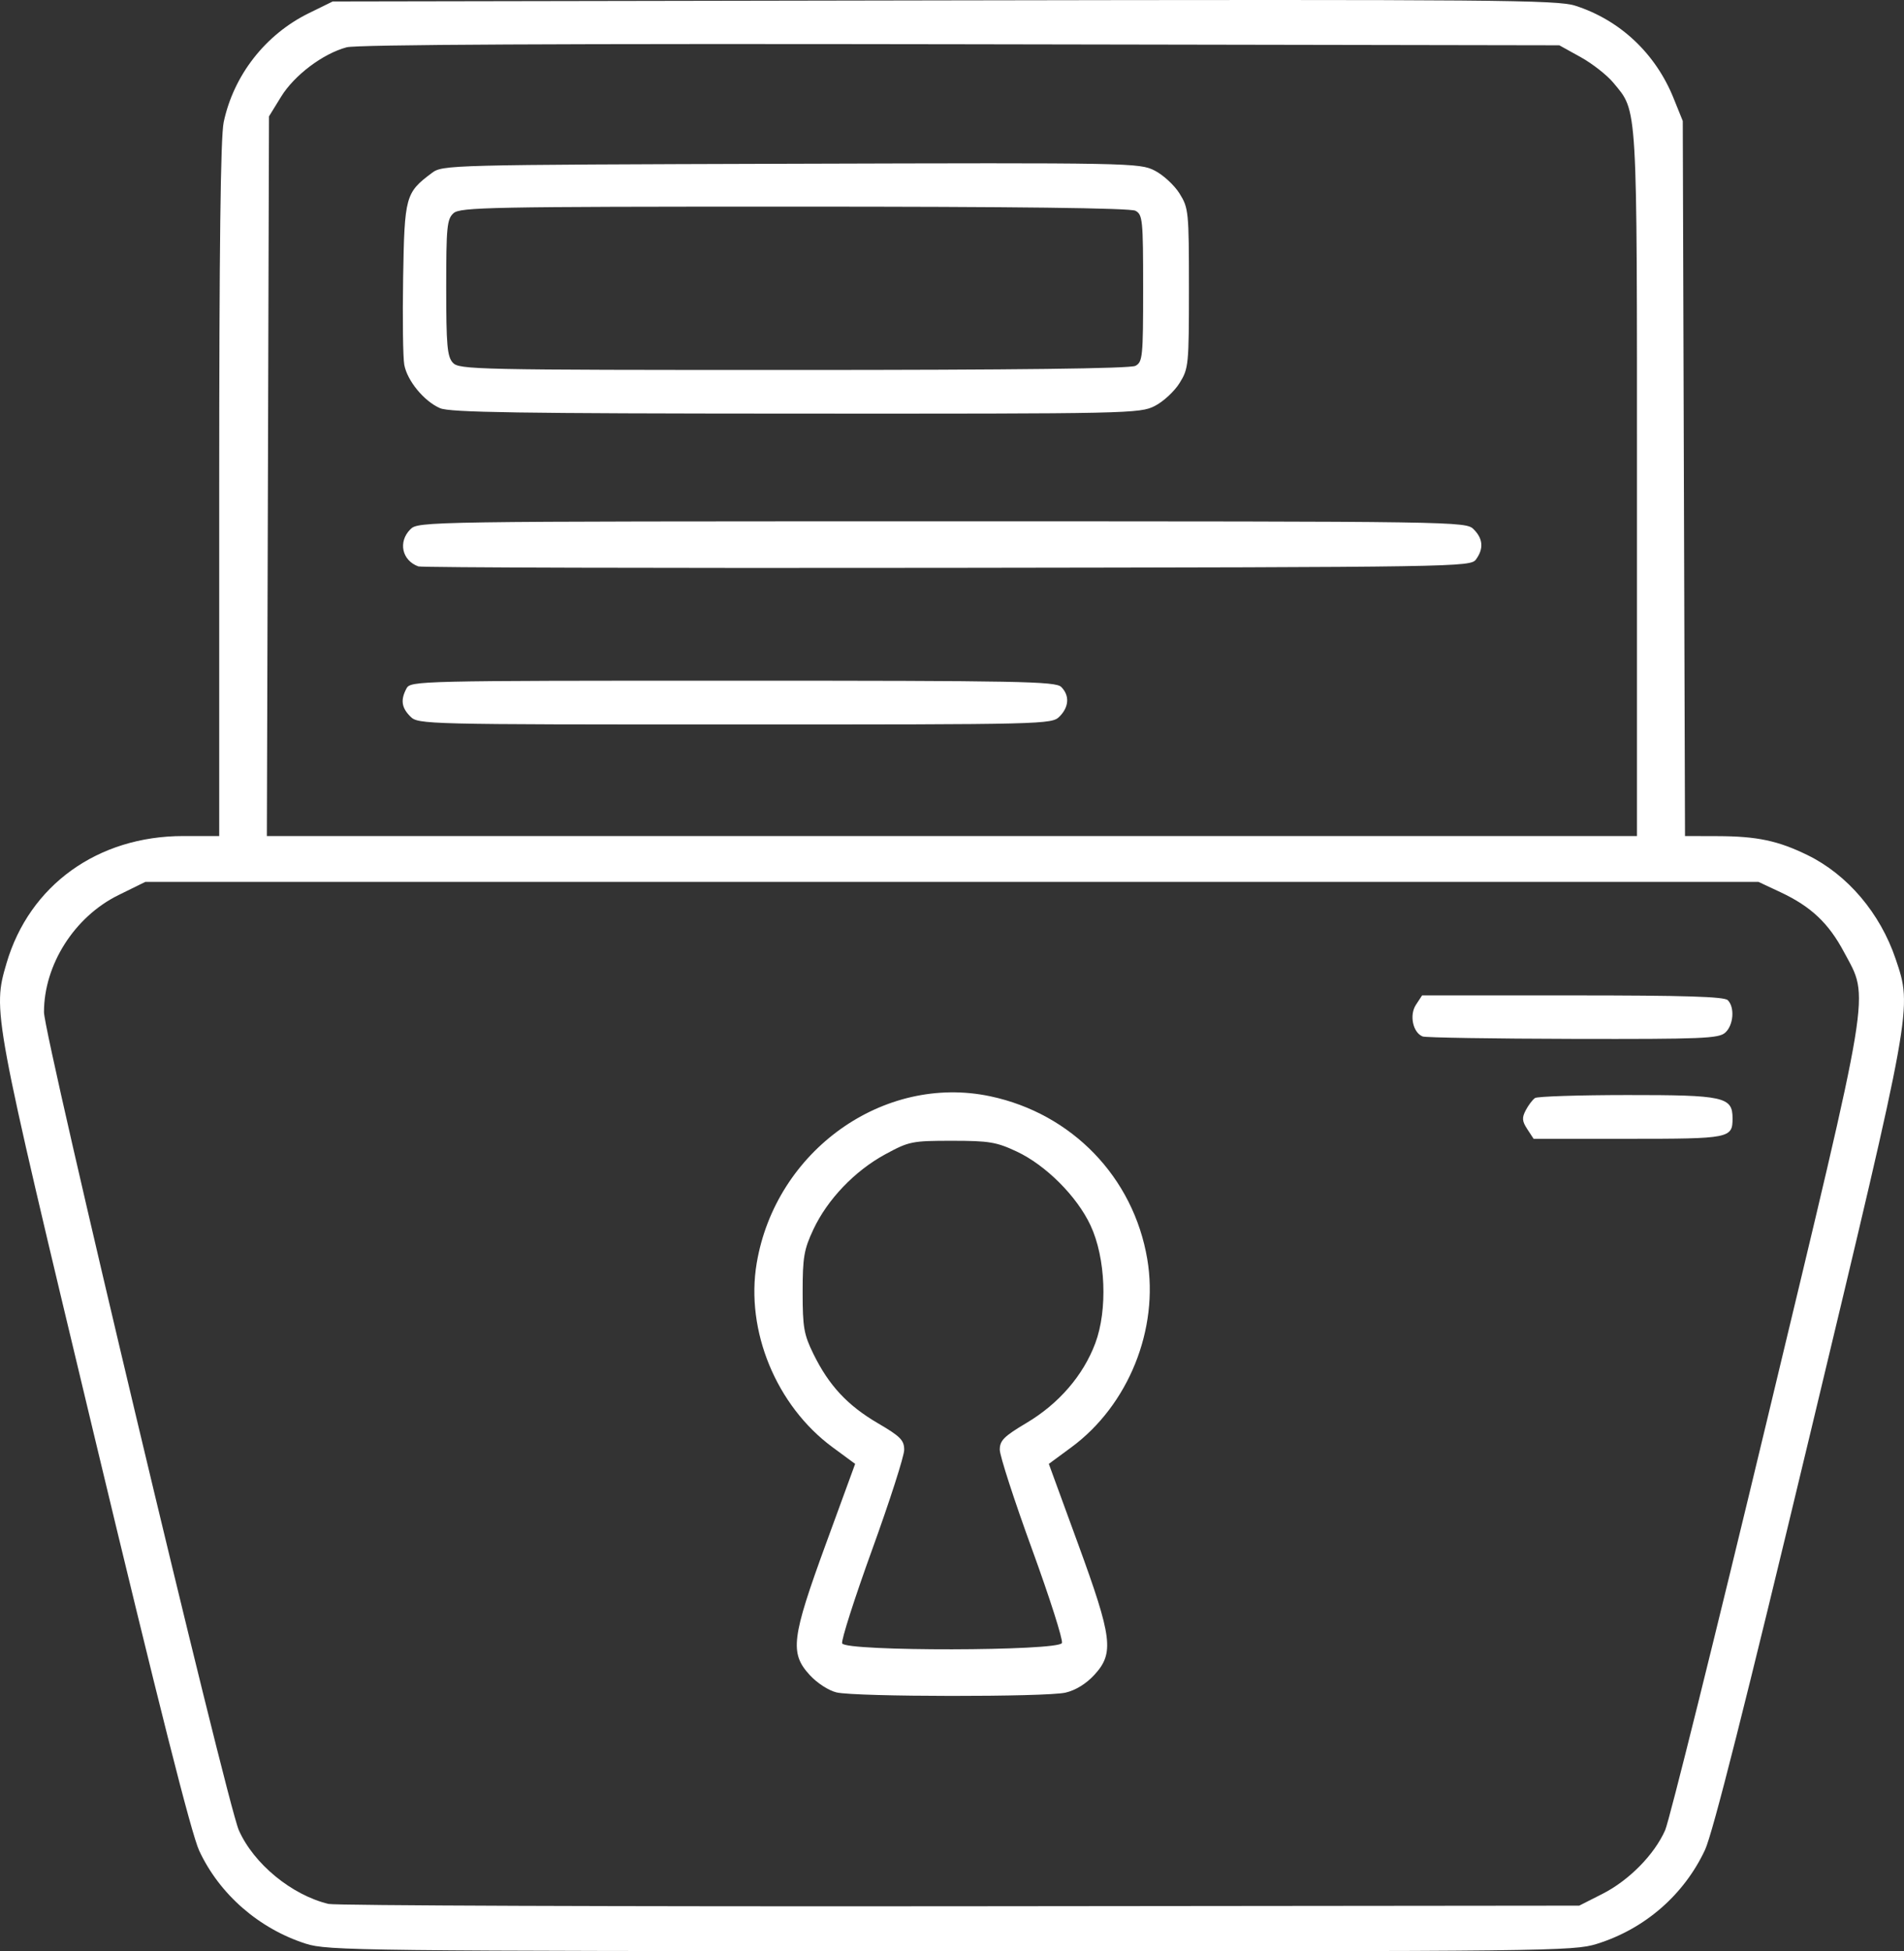 <?xml version="1.0" encoding="UTF-8" standalone="no"?>
<!-- Creator: CorelDRAW -->

<svg
   xml:space="preserve"
   width="126.496mm"
   height="129.601mm"
   version="1.1"
   style="clip-rule:evenodd;fill-rule:evenodd;image-rendering:optimizeQuality;shape-rendering:geometricPrecision;text-rendering:geometricPrecision"
   viewBox="0 0 17181.067 17602.805"
   id="svg1"
   sodipodi:docname="logoBackend.svg"
   inkscape:version="1.4.2 (ebf0e940, 2025-05-08)"
   xmlns:inkscape="http://www.inkscape.org/namespaces/inkscape"
   xmlns:sodipodi="http://sodipodi.sourceforge.net/DTD/sodipodi-0.dtd"
   xmlns="http://www.w3.org/2000/svg"
   xmlns:svg="http://www.w3.org/2000/svg"><rect x="0" y="0" width="17181.067" height="17602.805" fill="#333333" stroke="none"/><sodipodi:namedview
   id="namedview1"
   pagecolor="#ffffff"
   bordercolor="#000000"
   borderopacity="0.25"
   inkscape:showpageshadow="2"
   inkscape:pageopacity="0.0"
   inkscape:pagecheckerboard="0"
   inkscape:deskcolor="#d1d1d1"
   inkscape:document-units="mm"
   inkscape:zoom="2.0800026"
   inkscape:cx="142.78828"
   inkscape:cy="67.307607"
   inkscape:window-width="1920"
   inkscape:window-height="1027"
   inkscape:window-x="1440"
   inkscape:window-y="25"
   inkscape:window-maximized="1"
   inkscape:current-layer="svg1"><inkscape:page
     x="-6.0274927e-12"
     y="0"
     width="17181.066"
     height="17602.805"
     id="page2"
     margin="0"
     bleed="0" /></sodipodi:namedview>
 <defs
   id="defs1"><style
     type="text/css"
     id="style1">
   <![CDATA[
    .fil0 {fill:#5D0B0D}
   ]]>
  </style></defs>
 
<path
   style="fill:#ffffff"
   d="m 2760.099,17534.565 c -423.393,-135.348 -781.012,-447.371 -962.917,-840.145 -70.997,-153.3 -364.974,-1315.621 -949.249,-3753.127 C -65.481,9130.672 -67.497,9119.808 58.864,8689.6 265.608,7985.722 882.095,7542.089 1653.485,7542.089 h 324.563 v -3124.719 c 0,-2176.712 12.259,-3182.496 40.406,-3315.156 90.022,-424.272 377.079,-791.437 768.952,-983.537 l 214.836,-105.315 5516.275,-9.79 c 4981.374,-8.841 5533.699,-4.2 5695.959,47.864 403.981,129.624 724.166,430.491 886.822,833.315 l 83.468,206.71 10.085,3225.314 10.085,3225.314 295.376,0.879 c 354.426,1.054 544.359,41.169 810.071,171.094 361.556,176.789 656.232,524.22 795.658,938.101 150.158,445.737 156.47,410.725 -773.192,4289.13 -580.84,2423.175 -878.059,3598.704 -947.303,3746.672 -190.192,406.426 -543.835,713.582 -976.687,848.3 -210.878,65.633 -420.824,68.015 -5830.654,66.152 -5341.016,-1.839 -5621.853,-5.115 -5818.106,-67.852 z m 11698.404,-448.856 c 240.415,-121.737 469.387,-353.931 567.302,-575.284 37.522,-84.826 450.218,-1745.244 917.102,-3689.818 959.025,-3994.347 927.01,-3799.922 696.827,-4231.789 -139.374,-261.493 -298.091,-411.095 -572.881,-539.982 l -199.291,-93.476 H 8589.635 1311.709 l -243.363,119.807 c -396.373,195.134 -671.51,627.672 -671.51,1055.666 0,212.205 1648.571,7131.892 1758.141,7379.592 134.233,303.455 476.346,584.703 809.186,665.224 60.474,14.63 2624.619,24.086 5698.101,21.014 l 5588.149,-5.585 z M 7548.8,15267.608 c -71.541,-16.822 -175.51,-84.332 -242.572,-157.509 -181.067,-197.578 -164.12,-333.356 148.201,-1187.35 l 262.156,-716.828 -203.179,-149.572 c -508.316,-374.202 -787.967,-1052.123 -685.242,-1661.145 171.027,-1013.968 1144.802,-1709.435 2107.83,-1505.406 737.452,156.239 1291.759,730.707 1416.527,1468.052 107.059,632.688 -169.853,1319.162 -685.146,1698.499 l -203.179,149.572 262.157,716.828 c 312.08,853.339 329.216,989.989 148.773,1186.431 -73.957,80.514 -169.517,139.32 -260.541,160.33 -175.864,40.593 -1891.773,39.013 -2065.785,-1.902 z m 2033.824,-445.749 c 10.828,-28.218 -110.966,-409.872 -270.653,-848.12 -159.687,-438.248 -290.341,-841.136 -290.341,-895.308 0,-83.391 37.194,-120.613 242.573,-242.752 290.286,-172.634 510.576,-427.867 619.085,-717.286 112.792,-300.838 94.102,-770.797 -42.274,-1062.986 -122.799,-263.099 -403.543,-544.011 -667.163,-667.561 -182.703,-85.626 -249.003,-96.604 -583.46,-96.604 -360.606,0 -387.272,5.389 -601.472,121.552 -275.764,149.55 -522.436,407.362 -649.84,679.186 -84.339,179.942 -96.312,250.166 -96.312,564.855 0,318.21 11.178,382.128 97.608,558.111 139.264,283.562 306.897,463.692 580.353,623.614 204.769,119.754 238.423,153.766 238.423,240.956 0,55.836 -130.082,460.651 -289.071,899.588 -158.989,438.937 -280.782,819.666 -270.652,846.064 28.204,73.5 1954.955,70.285 1983.196,-3.309 z m 4198.887,-4636.017 c -47.02,-71.761 -49.425,-102.355 -13.417,-170.699 24.129,-45.797 61.664,-95.148 83.411,-109.669 21.748,-14.521 395.759,-26.65 831.136,-26.953 874.91,-0.608 951.333,16.255 951.333,209.92 0,180.324 -22.952,184.833 -940.712,184.833 h -854.464 z m -943.934,-835.558 c -88.322,-35.334 -121.725,-192.592 -60.693,-285.738 l 55.688,-84.991 h 1357.577 c 1007.978,0 1368.682,11.105 1400.701,43.124 64.443,64.443 52.036,225.164 -22.595,292.704 -58.747,53.165 -204.581,59.174 -1374.577,56.638 -719.872,-1.561 -1330.118,-11.342 -1356.101,-21.737 z m 1933.917,-4982.186 c 0,-3477.74 7.258,-3354.252 -212.829,-3621.256 -56.658,-68.736 -189.621,-172.944 -295.475,-231.575 l -192.46,-106.602 -5402.92,-9.444 c -3611.021,-6.311 -5448.349,2.79 -5539.898,27.441 -214.993,57.892 -472.013,251.742 -591.799,446.346 l -108.857,176.851 -9.545,3246.115 -9.546,3246.115 h 6181.665 6181.664 z M 3703.007,6463.99 c -80.249,-80.249 -89.878,-150.767 -34.672,-253.919 36.309,-67.844 106.915,-69.511 2944.238,-69.511 2594.845,0 2913.101,6.064 2963.509,56.472 76.912,76.912 70.928,180.628 -15.402,266.958 -70.668,70.668 -119.789,71.873 -2928.836,71.873 -2809.048,0 -2858.169,-1.205 -2928.837,-71.873 z m 71.873,-1354.39 c -148.092,-53.492 -184.323,-222.182 -71.873,-334.633 71.144,-71.144 119.789,-71.873 4797.542,-71.873 4677.753,0 4726.398,0.729 4797.542,71.873 84.614,84.614 91.555,174.965 20.869,271.641 -50,68.383 -144.014,69.883 -4770.59,76.11 -2595.772,3.494 -4743.842,-2.409 -4773.49,-13.118 z m 195.87,-1427.344 c -144.068,-62.752 -295.396,-246.085 -322.536,-390.752 -11.943,-63.665 -16.63,-417.831 -10.414,-787.037 12.361,-734.206 21.135,-766.206 258.718,-943.609 98.213,-73.336 131.375,-74.192 3241.357,-83.657 3073.189,-9.354 3145.198,-7.999 3281.959,61.772 76.906,39.234 177.845,132.481 224.308,207.215 81.336,130.823 84.479,162.623 84.479,854.612 0,691.989 -3.143,723.789 -84.479,854.613 -46.463,74.733 -146.891,167.72 -223.172,206.635 -134.858,68.8 -224.461,70.718 -3239.661,69.35 -2496.907,-1.133 -3122.315,-10.705 -3210.559,-49.142 z m 6275.089,-381.956 c 64.863,-34.713 69.511,-81.484 69.511,-699.5 0,-618.016 -4.648,-664.786 -69.511,-699.5 -46.328,-24.794 -1073.125,-37.201 -3078.738,-37.201 -2749.686,0 -3014.895,5.13 -3074.945,59.475 -58.763,53.179 -65.719,124.203 -65.719,670.982 0,518.584 9.037,621.494 59.474,677.227 56.718,62.672 199.246,65.719 3074.946,65.719 2009.917,0 3038.651,-12.406 3084.982,-37.202 z"
   id="path10"
   inkscape:label="memo" /></svg>
